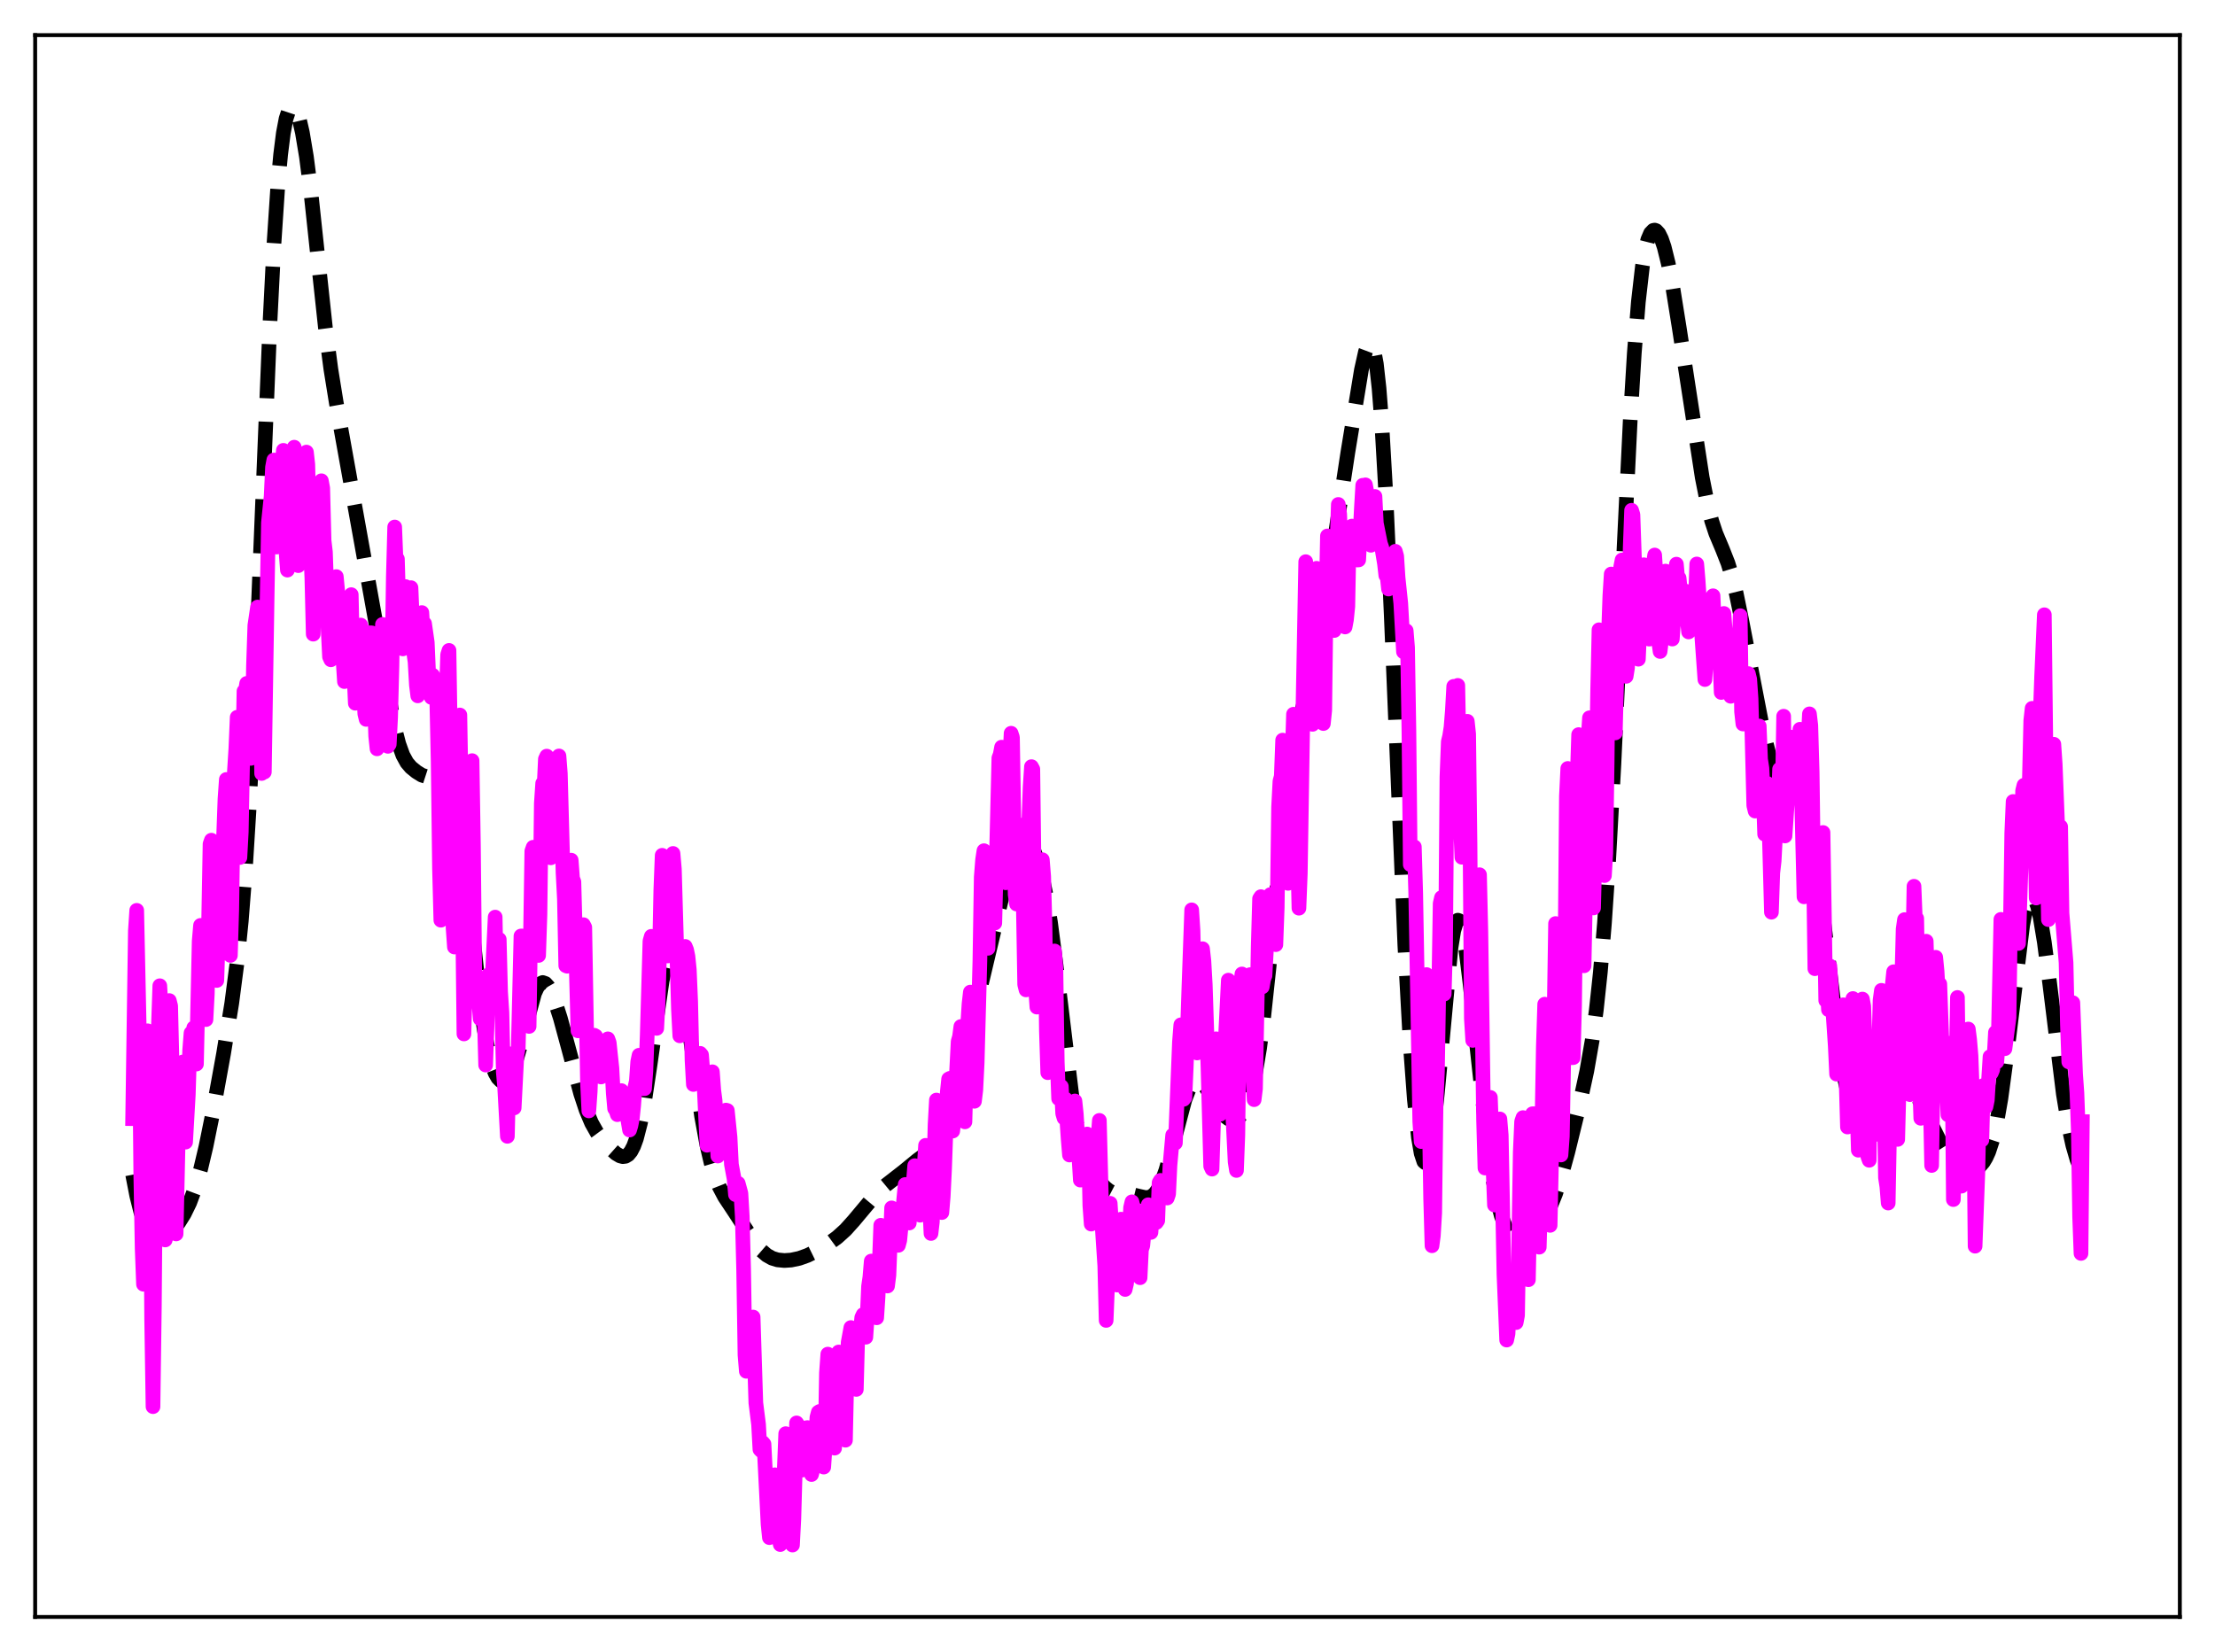 <?xml version="1.0" encoding="utf-8" standalone="no"?>
<!DOCTYPE svg PUBLIC "-//W3C//DTD SVG 1.1//EN"
  "http://www.w3.org/Graphics/SVG/1.1/DTD/svg11.dtd">
<svg xmlns:xlink="http://www.w3.org/1999/xlink" width="453.6pt" height="338.4pt" viewBox="0 0 453.6 338.4" xmlns="http://www.w3.org/2000/svg" version="1.1">
 <defs>
  <style type="text/css">*{stroke-linejoin: round; stroke-linecap: butt}</style>
 </defs>
 <g id="figure_1">
  <g id="patch_1">
   <path d="M 0 338.4 
L 453.6 338.4 
L 453.6 0 
L 0 0 
z
" style="fill: #ffffff"/>
  </g>
  <g id="axes_1">
   <g id="patch_2">
    <path d="M 7.2 331.2 
L 446.4 331.2 
L 446.4 7.2 
L 7.2 7.2 
z
" style="fill: #ffffff"/>
   </g>
   <g id="matplotlib.axis_1"/>
   <g id="matplotlib.axis_2"/>
   <g id="line2d_1">
    <path d="M 27.164 240.618 
L 27.998 244.903 
L 28.832 248.236 
L 29.666 250.684 
L 30.5 252.331 
L 31.056 253.038 
L 31.612 253.473 
L 32.168 253.676 
L 32.725 253.686 
L 33.559 253.409 
L 34.393 252.861 
L 35.505 251.807 
L 36.617 250.418 
L 37.729 248.647 
L 38.842 246.359 
L 39.954 243.377 
L 41.066 239.553 
L 42.178 234.859 
L 43.568 227.994 
L 45.793 215.762 
L 47.461 205.49 
L 48.573 196.945 
L 49.407 188.7 
L 50.241 178.124 
L 51.076 164.647 
L 52.188 141.883 
L 53.578 107.677 
L 55.246 66.85 
L 56.08 50.319 
L 56.914 37.749 
L 57.471 31.653 
L 58.027 27.246 
L 58.583 24.315 
L 59.139 22.619 
L 59.417 22.164 
L 59.695 21.939 
L 59.973 21.927 
L 60.251 22.114 
L 60.807 23.053 
L 61.363 24.724 
L 61.919 27.13 
L 62.753 32.121 
L 63.588 38.636 
L 64.978 51.671 
L 66.646 67.167 
L 67.758 75.63 
L 68.87 82.524 
L 80.826 149.117 
L 81.66 152.356 
L 82.495 154.679 
L 83.329 156.202 
L 84.163 157.181 
L 85.275 158.084 
L 86.387 158.772 
L 87.221 159.044 
L 87.777 159.023 
L 88.334 158.804 
L 89.168 158.141 
L 90.558 156.876 
L 91.114 156.751 
L 91.392 156.859 
L 91.67 157.109 
L 92.226 158.109 
L 92.782 159.869 
L 93.338 162.446 
L 94.172 167.815 
L 95.285 177.246 
L 98.343 205.341 
L 99.177 210.983 
L 100.011 215.304 
L 100.846 218.373 
L 101.402 219.797 
L 101.958 220.775 
L 102.514 221.345 
L 103.07 221.525 
L 103.626 221.323 
L 104.182 220.739 
L 104.738 219.772 
L 105.572 217.631 
L 106.406 214.78 
L 109.465 203.466 
L 110.021 202.26 
L 110.577 201.518 
L 111.133 201.253 
L 111.689 201.449 
L 112.245 202.064 
L 112.802 203.044 
L 113.636 205.069 
L 114.748 208.529 
L 116.416 214.686 
L 118.919 224.023 
L 120.031 227.39 
L 121.143 230.028 
L 122.255 232.004 
L 123.367 233.513 
L 124.757 235.042 
L 126.148 236.28 
L 126.982 236.772 
L 127.538 236.915 
L 128.094 236.848 
L 128.65 236.512 
L 129.206 235.841 
L 129.762 234.772 
L 130.318 233.248 
L 131.152 230.022 
L 131.987 225.641 
L 133.099 218.278 
L 135.601 200.874 
L 136.435 197.115 
L 136.991 195.659 
L 137.269 195.279 
L 137.548 195.137 
L 137.826 195.234 
L 138.104 195.566 
L 138.66 196.907 
L 139.216 199.071 
L 140.05 203.579 
L 141.162 211.124 
L 143.665 228.589 
L 144.777 234.63 
L 145.611 238.175 
L 146.445 240.934 
L 147.279 243.044 
L 148.391 245.159 
L 150.06 247.67 
L 152.562 251.489 
L 154.786 254.822 
L 155.899 256.134 
L 157.011 257.099 
L 158.123 257.723 
L 159.235 258.062 
L 160.625 258.196 
L 162.015 258.104 
L 163.684 257.752 
L 165.352 257.155 
L 167.298 256.204 
L 169.523 254.859 
L 171.469 253.433 
L 173.137 251.926 
L 174.806 250.074 
L 179.81 244.099 
L 181.479 242.717 
L 185.093 239.905 
L 187.874 237.621 
L 190.654 235.574 
L 191.488 234.613 
L 192.322 233.281 
L 193.157 231.503 
L 194.269 228.419 
L 195.381 224.633 
L 197.049 218.121 
L 200.664 202.823 
L 205.947 180.554 
L 207.059 176.711 
L 207.893 174.493 
L 208.449 173.419 
L 209.005 172.702 
L 209.561 172.351 
L 210.117 172.361 
L 210.673 172.72 
L 211.229 173.413 
L 211.786 174.435 
L 212.62 176.613 
L 213.454 179.662 
L 214.288 183.726 
L 215.122 188.901 
L 216.234 197.413 
L 219.571 225.013 
L 220.405 229.934 
L 221.239 233.676 
L 222.073 236.411 
L 222.907 238.416 
L 224.02 240.405 
L 225.132 241.968 
L 226.244 243.204 
L 227.078 243.879 
L 227.912 244.313 
L 228.746 244.525 
L 230.137 244.579 
L 231.805 244.673 
L 233.195 245.013 
L 234.585 245.318 
L 235.419 245.228 
L 235.975 244.955 
L 236.532 244.46 
L 237.088 243.705 
L 237.922 242.036 
L 238.756 239.713 
L 239.868 235.762 
L 242.649 225.235 
L 243.483 223.101 
L 244.039 222.136 
L 244.595 221.555 
L 245.151 221.347 
L 245.707 221.48 
L 246.263 221.906 
L 247.097 222.961 
L 248.488 225.285 
L 249.878 227.508 
L 250.712 228.506 
L 251.546 229.147 
L 252.102 229.353 
L 252.658 229.372 
L 253.214 229.193 
L 253.77 228.799 
L 254.326 228.166 
L 254.883 227.255 
L 255.439 226.017 
L 256.273 223.413 
L 257.107 219.717 
L 257.941 214.741 
L 258.775 208.401 
L 259.887 198.031 
L 263.502 161.901 
L 264.336 156.022 
L 265.17 151.417 
L 266.282 146.759 
L 269.063 136.487 
L 270.175 130.97 
L 271.287 124.32 
L 273.512 109.177 
L 276.014 92.711 
L 278.794 75.79 
L 279.629 72.051 
L 280.185 70.57 
L 280.463 70.253 
L 280.741 70.273 
L 281.019 70.671 
L 281.297 71.487 
L 281.853 74.502 
L 282.409 79.532 
L 282.965 86.67 
L 283.799 101.176 
L 284.911 126.169 
L 287.692 193.648 
L 288.804 213.935 
L 289.638 225.2 
L 290.472 232.987 
L 291.028 236.234 
L 291.585 237.911 
L 291.863 238.155 
L 292.141 238.005 
L 292.419 237.461 
L 292.975 235.225 
L 293.531 231.553 
L 294.365 223.809 
L 297.145 194.093 
L 297.701 190.664 
L 298.258 188.802 
L 298.536 188.488 
L 298.814 188.583 
L 299.092 189.076 
L 299.648 191.172 
L 300.204 194.556 
L 301.038 201.409 
L 304.653 234.625 
L 305.765 241.756 
L 306.599 245.865 
L 307.433 248.994 
L 308.267 251.241 
L 309.101 252.715 
L 309.657 253.328 
L 310.214 253.691 
L 310.77 253.841 
L 311.326 253.818 
L 312.16 253.531 
L 313.272 252.816 
L 314.384 251.82 
L 315.496 250.535 
L 316.609 248.856 
L 317.443 247.244 
L 318.555 244.517 
L 319.667 241.098 
L 321.057 236.023 
L 323.56 225.803 
L 324.95 219.407 
L 326.062 213.054 
L 326.896 206.934 
L 327.73 199.118 
L 328.564 189.162 
L 329.399 176.768 
L 330.511 156.467 
L 332.179 120.598 
L 333.847 86.101 
L 334.681 72.336 
L 335.516 61.804 
L 336.35 54.515 
L 336.906 51.255 
L 337.462 49.066 
L 338.018 47.761 
L 338.574 47.185 
L 338.852 47.134 
L 339.13 47.227 
L 339.686 47.824 
L 340.242 48.947 
L 340.798 50.582 
L 341.633 53.953 
L 342.467 58.291 
L 343.857 66.957 
L 348.584 97.771 
L 349.696 103.394 
L 350.53 106.685 
L 351.364 109.227 
L 352.754 112.54 
L 353.867 115.373 
L 354.701 118.091 
L 355.535 121.464 
L 356.647 126.879 
L 361.096 149.915 
L 362.486 155.373 
L 363.598 158.952 
L 364.432 161.079 
L 365.266 162.638 
L 366.101 163.615 
L 366.935 164.128 
L 368.325 164.766 
L 368.881 165.306 
L 369.437 166.205 
L 369.993 167.573 
L 370.549 169.492 
L 371.383 173.486 
L 372.218 178.782 
L 373.33 187.464 
L 376.666 214.923 
L 377.5 219.869 
L 378.335 223.537 
L 378.891 225.262 
L 379.447 226.446 
L 380.003 227.144 
L 380.559 227.434 
L 381.115 227.402 
L 381.671 227.141 
L 382.783 226.272 
L 384.73 224.703 
L 387.232 222.783 
L 388.622 221.746 
L 389.456 221.441 
L 390.012 221.47 
L 390.569 221.722 
L 391.125 222.204 
L 391.959 223.327 
L 393.071 225.383 
L 397.242 233.754 
L 398.91 236.43 
L 400.022 237.896 
L 401.134 239.001 
L 401.968 239.545 
L 402.803 239.828 
L 403.637 239.843 
L 404.471 239.582 
L 405.305 239.015 
L 406.139 238.06 
L 406.695 237.14 
L 407.251 235.925 
L 408.085 233.396 
L 408.92 229.814 
L 409.754 225.021 
L 410.866 216.802 
L 414.202 189.563 
L 414.758 186.672 
L 415.315 184.692 
L 415.871 183.697 
L 416.149 183.58 
L 416.427 183.717 
L 416.705 184.103 
L 417.261 185.598 
L 417.817 187.987 
L 418.651 192.997 
L 419.763 201.558 
L 422.544 224.09 
L 423.656 230.813 
L 424.49 234.619 
L 425.324 237.482 
L 426.158 239.622 
L 426.436 240.22 
L 426.436 240.22 
" clip-path="url(#p68abbcf298)" style="fill: none; stroke-dasharray: 11.1,4.8; stroke-dashoffset: 0; stroke: #000000; stroke-width: 3"/>
   </g>
   <g id="line2d_2">
    <path d="M 27.164 229.137 
L 27.72 190.683 
L 27.998 186.469 
L 28.554 212.593 
L 28.832 240.705 
L 29.11 255.725 
L 29.388 263.059 
L 29.666 231.372 
L 29.944 213.513 
L 30.222 211.143 
L 30.5 214.201 
L 30.778 233.007 
L 31.056 270.244 
L 31.334 288.126 
L 31.612 267.589 
L 31.89 233.472 
L 32.168 218.051 
L 32.725 201.914 
L 33.003 206.449 
L 33.837 253.986 
L 34.393 213.196 
L 34.671 204.955 
L 34.949 206.05 
L 36.061 252.748 
L 36.617 227.605 
L 36.895 221.897 
L 37.451 217.523 
L 37.729 228.569 
L 38.007 233.944 
L 38.563 224.189 
L 38.842 215.107 
L 39.12 211.589 
L 39.398 212.554 
L 39.676 210.534 
L 39.954 216.174 
L 40.232 217.954 
L 40.788 192.767 
L 41.066 189.552 
L 41.344 190.475 
L 41.9 204.97 
L 42.178 208.844 
L 42.456 203.579 
L 43.012 172.883 
L 43.29 172.099 
L 43.568 173.983 
L 43.846 183.292 
L 44.124 197.624 
L 44.402 200.831 
L 44.68 192.476 
L 44.959 194.026 
L 46.071 163.634 
L 46.349 159.664 
L 46.627 167.983 
L 46.905 187.772 
L 47.183 195.698 
L 47.461 186.367 
L 47.739 167.739 
L 48.017 157.785 
L 48.295 153.383 
L 48.573 146.918 
L 48.851 156.193 
L 49.129 175.64 
L 49.407 170.468 
L 49.963 141.583 
L 50.241 141.684 
L 50.519 139.984 
L 50.797 142.141 
L 51.354 155.343 
L 51.632 151.253 
L 51.91 136.324 
L 52.188 128.096 
L 52.744 124.346 
L 53.022 129.103 
L 53.3 139.153 
L 53.578 158.435 
L 53.856 156.711 
L 54.134 158.142 
L 54.69 123.008 
L 54.968 107.075 
L 55.524 101.666 
L 55.802 95.719 
L 56.08 94.223 
L 56.636 112.054 
L 56.914 110.175 
L 57.193 99.196 
L 57.471 101.916 
L 57.749 95.528 
L 58.027 92.246 
L 58.583 113.134 
L 58.861 116.775 
L 59.417 102.322 
L 59.695 102.774 
L 59.973 92.474 
L 60.251 91.603 
L 60.807 112.185 
L 61.085 115.861 
L 61.363 113.35 
L 62.197 94.252 
L 62.753 92.603 
L 63.031 95.102 
L 63.309 105.535 
L 63.866 118.441 
L 64.144 129.896 
L 64.422 119.418 
L 64.7 118.968 
L 64.978 116.172 
L 65.812 98.475 
L 66.09 99.984 
L 66.368 110.726 
L 66.646 113.083 
L 67.202 128.997 
L 67.48 134.529 
L 67.758 135.149 
L 68.036 131.963 
L 68.314 125.782 
L 68.592 133.843 
L 68.87 118.108 
L 69.426 123.945 
L 69.983 133.788 
L 70.261 135.3 
L 70.539 139.61 
L 70.817 136.777 
L 71.095 129.668 
L 71.373 128.132 
L 71.651 123.544 
L 71.929 121.805 
L 72.207 133.964 
L 72.485 137.968 
L 72.763 144.047 
L 73.041 141.163 
L 73.319 132.208 
L 73.597 133.455 
L 73.875 128.033 
L 74.153 128.972 
L 74.431 140.806 
L 74.709 146.24 
L 74.987 147.354 
L 75.265 142.635 
L 75.543 132.211 
L 75.822 129.618 
L 76.1 129.624 
L 76.378 134.632 
L 76.934 150.774 
L 77.212 153.387 
L 78.324 127.903 
L 78.602 129.647 
L 78.88 133.84 
L 79.436 152.872 
L 79.714 152.446 
L 79.992 146.946 
L 80.27 136.285 
L 80.548 118.136 
L 80.826 107.948 
L 81.104 114.918 
L 81.382 114.498 
L 81.66 124.04 
L 81.939 125.819 
L 82.217 131.921 
L 82.495 132.911 
L 82.773 121.463 
L 83.051 120.153 
L 83.329 122.38 
L 83.607 121.101 
L 83.885 120.82 
L 84.163 120.374 
L 84.719 133.632 
L 84.997 135.554 
L 85.275 140.32 
L 85.553 142.535 
L 85.831 139.913 
L 86.387 125.475 
L 86.665 129.879 
L 86.943 127.718 
L 87.499 131.586 
L 87.777 138.066 
L 88.334 142.856 
L 88.612 138.314 
L 88.89 139.335 
L 89.168 139.259 
L 89.446 143.327 
L 89.724 155.983 
L 90.002 177.898 
L 90.28 188.489 
L 90.558 180.916 
L 90.836 169.922 
L 91.114 150.692 
L 91.67 134.102 
L 91.948 133.226 
L 92.504 168.625 
L 92.782 190.031 
L 93.06 193.985 
L 93.338 168.009 
L 93.616 154.321 
L 93.894 146.723 
L 94.172 146.458 
L 94.451 162.241 
L 95.007 211.785 
L 96.397 160.767 
L 96.675 155.806 
L 96.953 173.313 
L 97.231 200.823 
L 97.509 203.753 
L 97.787 202.115 
L 98.343 208.703 
L 98.621 206.095 
L 98.899 205.205 
L 99.177 208.197 
L 99.455 218.156 
L 99.733 210.477 
L 100.011 199.691 
L 100.289 204.884 
L 100.846 199.42 
L 101.402 187.854 
L 101.68 201.738 
L 101.958 200.215 
L 102.236 192.415 
L 102.514 203.153 
L 102.792 207.409 
L 103.07 219.592 
L 103.348 222.718 
L 103.904 232.756 
L 104.182 221.143 
L 104.46 215.861 
L 104.738 217.245 
L 105.294 226.936 
L 105.85 216.083 
L 106.128 214.688 
L 106.685 191.726 
L 106.963 191.727 
L 107.241 196.221 
L 107.519 192.838 
L 108.075 199.644 
L 108.353 210.244 
L 108.909 174.34 
L 109.187 173.544 
L 109.465 173.796 
L 110.021 193.751 
L 110.299 195.709 
L 110.577 187.366 
L 110.855 164.567 
L 111.133 160.455 
L 111.411 161.372 
L 111.689 155.483 
L 111.967 154.88 
L 112.245 159.035 
L 112.802 175.707 
L 113.358 167.067 
L 113.636 165.744 
L 113.914 162.772 
L 114.47 154.845 
L 114.748 158.425 
L 115.304 178.784 
L 115.582 184.137 
L 115.86 197.796 
L 116.138 197.914 
L 116.416 185.983 
L 116.694 182.381 
L 116.972 176.191 
L 117.25 179.892 
L 117.528 180.627 
L 118.362 211.147 
L 118.64 210.159 
L 118.919 198.435 
L 119.197 192.08 
L 119.475 189.406 
L 119.753 189.951 
L 120.309 221.788 
L 120.587 227.55 
L 120.865 223.586 
L 121.143 215.473 
L 121.421 216.804 
L 121.699 212.055 
L 121.977 212.219 
L 122.255 214.573 
L 122.533 214.665 
L 122.811 218.974 
L 123.089 220.603 
L 123.367 220.281 
L 123.645 219.318 
L 123.923 216.402 
L 124.201 215.901 
L 124.479 212.792 
L 124.757 213.566 
L 125.314 218.807 
L 125.592 223.985 
L 125.87 227.074 
L 126.148 227.471 
L 126.426 228.319 
L 126.704 224.075 
L 126.982 224.182 
L 127.26 223.397 
L 127.538 225.781 
L 128.094 227.016 
L 128.372 228.193 
L 128.928 231.47 
L 129.206 230.545 
L 129.484 229.153 
L 129.762 226.474 
L 130.04 222.619 
L 130.318 221.447 
L 130.596 217.477 
L 130.874 216.148 
L 131.152 219.117 
L 131.431 220.517 
L 131.709 223.009 
L 131.987 223.004 
L 132.265 219.407 
L 132.543 212 
L 133.099 192.773 
L 133.377 191.79 
L 133.933 205.584 
L 134.211 210.097 
L 134.489 210.641 
L 134.767 205.362 
L 135.045 195.924 
L 135.323 182.356 
L 135.601 175.195 
L 136.435 194.679 
L 136.713 195.817 
L 136.991 195.705 
L 137.269 191.625 
L 137.548 180.337 
L 137.826 174.814 
L 138.104 178.018 
L 138.938 206.776 
L 139.216 212.173 
L 139.494 210.394 
L 139.772 206.118 
L 140.328 193.863 
L 140.606 194.55 
L 140.884 195.897 
L 141.162 198.638 
L 141.44 205.142 
L 141.718 217.201 
L 141.996 222.138 
L 142.274 221.981 
L 142.552 221.336 
L 142.83 221.42 
L 143.108 216.174 
L 143.386 215.759 
L 143.665 216.083 
L 144.221 222.986 
L 144.777 234.579 
L 145.055 233.295 
L 145.333 229.493 
L 145.611 222.085 
L 145.889 219.541 
L 146.167 223.314 
L 146.445 225.43 
L 147.001 236.793 
L 147.557 234.061 
L 147.835 230.807 
L 148.113 230.292 
L 148.391 230.598 
L 148.669 227.387 
L 148.947 227.471 
L 149.503 232.932 
L 149.782 238.497 
L 150.338 241.497 
L 150.616 244.697 
L 150.894 242.535 
L 151.172 242.385 
L 151.728 244.431 
L 152.006 249.169 
L 152.284 259.996 
L 152.562 277.541 
L 152.84 280.89 
L 153.118 279.462 
L 153.396 275.417 
L 153.674 274.93 
L 153.952 275.108 
L 154.23 269.776 
L 154.786 287.359 
L 155.342 291.758 
L 155.62 296.886 
L 155.899 297.176 
L 156.177 295.466 
L 156.455 295.793 
L 157.289 312.237 
L 157.567 314.957 
L 157.845 314.813 
L 158.679 302.087 
L 158.957 305.25 
L 159.513 315.099 
L 159.791 316.375 
L 160.069 314.795 
L 160.903 293.661 
L 161.181 295.625 
L 162.015 315.142 
L 162.294 316.473 
L 162.572 311.097 
L 163.128 291.461 
L 163.406 291.895 
L 163.962 300.811 
L 164.24 301.125 
L 164.796 297.32 
L 165.074 292.468 
L 165.352 292.422 
L 166.186 302.034 
L 166.742 299.946 
L 167.298 290.31 
L 167.576 289.273 
L 167.854 289.102 
L 168.689 300.506 
L 168.967 296.454 
L 169.245 281.209 
L 169.523 277.373 
L 169.801 281.971 
L 170.079 291.565 
L 170.635 296.277 
L 170.913 296.624 
L 171.469 277.393 
L 171.747 276.934 
L 172.025 276.978 
L 172.303 277.765 
L 172.581 281.9 
L 172.859 292.199 
L 173.137 295.004 
L 173.415 282.356 
L 173.693 274.964 
L 174.249 271.93 
L 174.528 272.628 
L 174.806 275.165 
L 175.084 283.844 
L 175.362 284.597 
L 175.64 274.11 
L 175.918 272.55 
L 176.196 272.65 
L 176.474 269.877 
L 176.752 269.287 
L 177.03 271.175 
L 177.308 273.911 
L 177.586 269.802 
L 177.864 263.486 
L 178.142 261.592 
L 178.42 258.309 
L 178.976 266.424 
L 179.254 268.83 
L 179.532 269.927 
L 179.81 265.713 
L 180.366 250.976 
L 180.645 251.407 
L 181.201 255.625 
L 181.479 260.531 
L 181.757 263.416 
L 182.035 261.201 
L 182.591 247.415 
L 183.147 249.011 
L 183.425 252.88 
L 183.981 255.08 
L 184.259 254.056 
L 185.371 242.622 
L 185.649 244.111 
L 185.927 248.623 
L 186.205 250.508 
L 186.483 244.968 
L 186.762 242.942 
L 187.04 242.174 
L 187.318 238.77 
L 187.596 241.024 
L 187.874 241.193 
L 188.43 248.912 
L 188.708 247.524 
L 189.542 234.604 
L 190.098 241.235 
L 190.654 252.659 
L 190.932 250.296 
L 191.488 230.32 
L 191.766 225.328 
L 192.322 232.534 
L 192.6 238.748 
L 192.879 248.37 
L 193.157 245.065 
L 193.435 239.39 
L 193.991 223.688 
L 194.269 221.012 
L 194.547 220.871 
L 195.103 231.68 
L 195.381 229.299 
L 196.215 213.32 
L 196.493 212.353 
L 196.771 210.264 
L 197.327 228.542 
L 197.605 229.794 
L 198.161 209.999 
L 198.439 205.643 
L 198.717 203.215 
L 198.995 206.065 
L 199.552 225.578 
L 199.83 223.293 
L 200.108 217.725 
L 200.664 196.953 
L 200.942 179.663 
L 201.22 176.12 
L 201.498 174.251 
L 201.776 180.232 
L 202.054 191.994 
L 202.332 194.245 
L 202.61 180.818 
L 202.888 179.335 
L 203.166 181.969 
L 203.444 188.379 
L 203.722 189.081 
L 204.556 155.257 
L 204.834 154.529 
L 205.112 153.042 
L 205.669 177.756 
L 205.947 180.823 
L 206.225 175.469 
L 206.781 156.104 
L 207.059 150.194 
L 207.337 151.038 
L 207.893 183.236 
L 208.171 185.177 
L 208.449 179.229 
L 208.727 179.14 
L 209.005 172.001 
L 209.283 169.017 
L 209.839 201.659 
L 210.117 202.762 
L 210.673 168.947 
L 210.951 161.254 
L 211.229 157.034 
L 211.508 157.552 
L 212.064 202.411 
L 212.342 206.289 
L 212.62 199.527 
L 212.898 188.017 
L 213.176 183.104 
L 213.454 176.096 
L 213.732 179.517 
L 214.01 189.984 
L 214.288 211.171 
L 214.566 219.72 
L 214.844 213.461 
L 215.122 203.413 
L 215.678 196.464 
L 215.956 194.794 
L 216.234 198.3 
L 216.512 217.536 
L 216.79 225.028 
L 217.068 224.094 
L 217.346 222.551 
L 217.625 228.088 
L 217.903 229.015 
L 218.181 225.105 
L 218.737 233.248 
L 219.015 236.587 
L 219.293 233.41 
L 219.571 226.25 
L 219.849 226.352 
L 220.127 225.514 
L 220.405 228.144 
L 221.239 241.724 
L 221.517 240.137 
L 221.795 240.213 
L 222.073 237.66 
L 222.351 233.9 
L 222.629 232.289 
L 222.907 233.333 
L 223.185 246.922 
L 223.463 250.73 
L 223.742 249.086 
L 224.576 240.219 
L 224.854 233.183 
L 225.132 229.495 
L 225.688 250.849 
L 226.244 259.29 
L 226.522 270.465 
L 226.8 263.608 
L 227.078 248.214 
L 227.356 246.48 
L 227.634 250.927 
L 227.912 257.941 
L 228.19 254.347 
L 228.468 256.195 
L 228.746 263.22 
L 229.302 250.146 
L 229.58 249.724 
L 229.858 254.075 
L 230.137 260.417 
L 230.415 264.123 
L 230.693 262.934 
L 230.971 260.309 
L 231.527 247.37 
L 231.805 246.172 
L 232.083 247.321 
L 232.361 247.507 
L 232.917 251.087 
L 233.195 259.527 
L 233.473 261.716 
L 233.751 255.962 
L 234.029 255.152 
L 234.585 249.266 
L 234.863 248.55 
L 235.141 246.775 
L 235.419 250.954 
L 235.697 252.439 
L 235.975 248.895 
L 236.254 249.618 
L 236.532 248.951 
L 236.81 250.407 
L 237.088 250.003 
L 237.366 242.248 
L 237.644 241.782 
L 237.922 243.985 
L 238.2 243.565 
L 238.478 244.726 
L 238.756 242.896 
L 239.034 245.393 
L 239.312 244.583 
L 239.59 238.722 
L 240.146 232.517 
L 240.424 232.837 
L 240.702 234.127 
L 241.536 213.432 
L 241.814 209.918 
L 242.371 225.178 
L 242.649 224.803 
L 242.927 218.483 
L 243.483 201.876 
L 244.039 186.368 
L 244.317 190.637 
L 244.595 202.478 
L 245.151 215.684 
L 245.985 203.073 
L 246.263 194.33 
L 246.541 196.828 
L 246.819 201.668 
L 247.375 218.561 
L 247.931 238.863 
L 248.209 239.47 
L 249.044 212.784 
L 249.322 215.254 
L 249.6 223.536 
L 249.878 228.231 
L 250.156 227.126 
L 250.434 223.334 
L 250.712 215.093 
L 250.99 211.883 
L 251.546 200.77 
L 251.824 206.243 
L 252.38 226.75 
L 252.936 238.001 
L 253.214 239.748 
L 253.492 232.482 
L 253.77 210.037 
L 254.048 202.07 
L 254.326 199.501 
L 254.605 207.322 
L 254.883 210.1 
L 255.161 202.503 
L 255.439 203.762 
L 255.995 199.639 
L 256.551 220.099 
L 256.829 225.248 
L 257.107 223.013 
L 257.663 193.886 
L 257.941 184.089 
L 258.219 183.666 
L 258.497 202.152 
L 258.775 200.539 
L 259.053 199.833 
L 259.331 194.736 
L 259.609 184.998 
L 259.887 184.678 
L 260.165 183.239 
L 260.443 183.98 
L 260.721 189.233 
L 261 190.651 
L 261.278 193.493 
L 261.556 185.876 
L 261.834 165.314 
L 262.112 160.031 
L 262.39 159.007 
L 262.668 151.603 
L 263.224 167.247 
L 263.78 180.937 
L 264.892 146.296 
L 265.17 149.939 
L 266.004 186.03 
L 266.282 178.944 
L 266.838 144.491 
L 267.395 115.051 
L 267.673 125.25 
L 268.229 136.366 
L 268.507 146.021 
L 268.785 148.365 
L 269.063 147.161 
L 269.619 116.407 
L 269.897 117.378 
L 270.453 130.255 
L 271.009 148.203 
L 271.287 145.484 
L 271.565 123.077 
L 271.843 109.779 
L 272.121 110.285 
L 272.399 116.622 
L 273.234 129.146 
L 274.068 103.328 
L 274.346 105.307 
L 274.902 119.939 
L 275.458 128.424 
L 275.736 126.945 
L 276.014 124.234 
L 276.292 109.663 
L 276.57 111.99 
L 276.848 107.763 
L 277.126 108.07 
L 277.404 114.018 
L 277.682 112.881 
L 277.96 114.706 
L 278.238 114.688 
L 278.794 104.056 
L 279.072 99.4 
L 279.351 99.797 
L 279.629 99.316 
L 279.907 100.798 
L 280.185 103.9 
L 280.463 109.16 
L 280.741 111.686 
L 281.019 109.862 
L 281.575 101.692 
L 281.853 107.18 
L 282.687 111.323 
L 282.965 112.116 
L 283.521 115.458 
L 283.799 117.88 
L 284.077 118.11 
L 284.355 120.654 
L 284.633 117.859 
L 284.911 117.891 
L 285.189 118.19 
L 285.468 118.914 
L 285.746 112.924 
L 286.024 113.931 
L 286.302 118.284 
L 286.858 123.581 
L 287.414 133.505 
L 287.692 133.707 
L 287.97 129.186 
L 288.248 132.614 
L 288.526 149.746 
L 288.804 177.09 
L 289.082 175.801 
L 289.36 173.793 
L 289.638 173.46 
L 289.916 182.864 
L 290.75 229.761 
L 291.028 233.832 
L 291.863 201.172 
L 292.141 199.626 
L 292.419 211.453 
L 292.975 245.466 
L 293.253 255.17 
L 293.531 253.101 
L 293.809 248.438 
L 294.087 225.699 
L 294.365 219.464 
L 294.921 185.07 
L 295.199 183.86 
L 295.477 198.998 
L 295.755 203.617 
L 296.033 193.699 
L 296.311 159.124 
L 296.589 151.919 
L 296.867 150.767 
L 297.145 148.988 
L 297.423 145.566 
L 297.701 140.588 
L 297.98 141.92 
L 298.536 140.392 
L 299.092 169.043 
L 299.37 175.594 
L 299.648 171.664 
L 300.204 154.248 
L 300.482 147.744 
L 300.76 150.367 
L 301.038 172.95 
L 301.316 208.664 
L 301.594 213.108 
L 301.872 198.653 
L 302.15 202.896 
L 302.428 200.611 
L 302.706 183.394 
L 302.984 179.176 
L 303.262 190.921 
L 303.818 229.431 
L 304.097 239.247 
L 304.653 227.616 
L 304.931 225.52 
L 305.209 224.793 
L 306.043 246.835 
L 306.321 245.364 
L 306.599 243.065 
L 306.877 230.698 
L 307.155 229.2 
L 307.433 232.54 
L 307.989 261.055 
L 308.545 274.49 
L 308.823 273.196 
L 309.101 266.663 
L 309.379 264.954 
L 309.657 262.447 
L 310.214 270.56 
L 310.492 270.91 
L 310.77 269.417 
L 311.326 235.996 
L 311.604 229.724 
L 311.882 228.923 
L 312.438 250.055 
L 312.716 260.38 
L 312.994 262.133 
L 313.55 234.818 
L 313.828 228.137 
L 314.106 228.125 
L 314.94 254.579 
L 315.218 255.462 
L 315.496 245.915 
L 316.052 214.386 
L 316.331 205.692 
L 316.609 214.882 
L 317.165 239.474 
L 317.443 250.992 
L 317.999 225.198 
L 318.555 189.176 
L 318.833 190.172 
L 319.389 221.008 
L 319.667 236.578 
L 319.945 232.773 
L 320.223 217.281 
L 320.501 194.973 
L 320.779 163.092 
L 321.057 157.405 
L 321.613 202.756 
L 321.891 216.651 
L 322.169 216.635 
L 322.448 205.977 
L 323.004 158.895 
L 323.282 150.474 
L 323.56 158.466 
L 323.838 181.83 
L 324.116 192.777 
L 324.394 197.825 
L 324.95 170.436 
L 325.228 151.16 
L 325.506 147.025 
L 326.34 185.976 
L 326.618 175.279 
L 327.174 141.534 
L 327.452 129.001 
L 327.73 133.626 
L 328.008 147.014 
L 328.564 179.352 
L 328.843 174.753 
L 329.121 156.05 
L 329.399 129.87 
L 329.677 121.984 
L 329.955 117.58 
L 330.233 119.207 
L 330.789 150.124 
L 331.345 128.784 
L 331.623 119.794 
L 331.901 116.092 
L 332.179 114.694 
L 332.457 117.826 
L 333.013 138.535 
L 333.291 136.801 
L 333.847 112.03 
L 334.125 104.523 
L 334.403 105.421 
L 334.96 121.571 
L 335.238 133.399 
L 335.516 135.027 
L 336.35 116.676 
L 336.628 115.683 
L 337.184 130.239 
L 337.462 130.753 
L 337.74 130.913 
L 338.018 128.132 
L 338.574 115.491 
L 338.852 113.689 
L 339.13 117.983 
L 339.686 131.502 
L 339.964 133.448 
L 340.242 131.191 
L 340.798 119.81 
L 341.077 116.981 
L 341.355 117.285 
L 341.633 120.226 
L 342.189 128.371 
L 342.467 130.898 
L 342.745 126.984 
L 343.023 118.336 
L 343.301 115.557 
L 343.579 118.686 
L 343.857 118.396 
L 344.691 126.823 
L 344.969 126.577 
L 345.247 121.096 
L 345.525 126.88 
L 345.803 129.443 
L 346.081 124.422 
L 346.637 127.734 
L 346.915 127.155 
L 347.194 123.336 
L 347.472 115.521 
L 347.75 118.868 
L 348.306 127.585 
L 349.14 139.192 
L 349.974 126.801 
L 350.252 127.26 
L 350.53 123.909 
L 350.808 122.035 
L 351.364 134.578 
L 351.642 134.634 
L 351.92 130.437 
L 352.198 134.731 
L 352.476 141.838 
L 352.754 129.949 
L 353.032 125.657 
L 353.589 132.884 
L 353.867 137.786 
L 354.145 136.343 
L 354.423 142.624 
L 354.701 140.946 
L 354.979 135.728 
L 355.257 133.363 
L 355.535 133.101 
L 355.813 134.625 
L 356.091 133.722 
L 356.369 126.115 
L 356.647 145.773 
L 356.925 148.294 
L 357.203 148.305 
L 357.481 147.438 
L 357.759 140.759 
L 358.037 137.974 
L 358.315 139.133 
L 358.593 143.112 
L 359.149 164.995 
L 359.428 166.135 
L 359.706 154.385 
L 359.984 153.046 
L 360.262 148.713 
L 360.54 155.536 
L 360.818 157.35 
L 361.096 162.618 
L 361.374 170.858 
L 361.652 161.667 
L 361.93 160.48 
L 362.208 166.593 
L 362.764 186.847 
L 363.042 178.789 
L 363.32 176.36 
L 363.876 165.94 
L 364.154 165.38 
L 364.432 157.553 
L 364.71 161.735 
L 364.988 162.941 
L 365.266 146.706 
L 365.544 171.235 
L 366.101 163.02 
L 366.379 154.828 
L 366.657 150.965 
L 366.935 158.832 
L 367.213 156.77 
L 367.491 156.376 
L 367.769 154.127 
L 368.047 153.772 
L 368.325 154.079 
L 368.603 149.378 
L 369.437 183.698 
L 369.993 152.056 
L 370.271 151.495 
L 370.549 146.226 
L 370.827 148.576 
L 371.105 158.186 
L 371.661 198.422 
L 371.94 196.117 
L 372.218 188.948 
L 372.496 178.409 
L 372.774 177.693 
L 373.052 180.954 
L 373.33 170.527 
L 373.886 204.936 
L 374.164 201.578 
L 374.442 206.815 
L 374.72 197.847 
L 375.832 214.21 
L 376.11 220.022 
L 376.944 207.81 
L 377.222 206.553 
L 377.5 205.815 
L 377.778 217.479 
L 378.057 221.292 
L 378.335 230.85 
L 378.891 208.789 
L 379.169 207.741 
L 379.447 204.532 
L 380.003 217.434 
L 380.559 235.598 
L 380.837 217.087 
L 381.393 204.642 
L 381.671 206.127 
L 382.227 221.179 
L 382.505 236.884 
L 382.783 237.663 
L 383.061 214.542 
L 383.339 225.036 
L 383.617 225.581 
L 383.895 232.433 
L 384.452 226.375 
L 385.008 204.922 
L 385.286 202.854 
L 385.564 209.988 
L 386.12 241.233 
L 386.398 243.016 
L 386.676 246.423 
L 387.51 201.804 
L 387.788 199.045 
L 388.066 220.786 
L 388.344 231.109 
L 388.622 233.387 
L 389.456 201.104 
L 389.734 190.309 
L 390.012 188.372 
L 390.291 196.175 
L 390.569 221.374 
L 390.847 220.331 
L 391.125 224.214 
L 391.959 181.54 
L 392.237 188.496 
L 392.515 188.124 
L 393.071 220.771 
L 393.349 229.064 
L 393.627 221.938 
L 394.183 193.77 
L 394.461 192.795 
L 395.017 211.897 
L 395.573 238.727 
L 396.129 204.98 
L 396.407 196.088 
L 396.686 198.954 
L 396.964 203.894 
L 397.242 201.556 
L 397.798 216.965 
L 398.076 214.001 
L 398.354 216.368 
L 398.91 228.353 
L 399.188 215.719 
L 399.466 213.665 
L 399.744 215.013 
L 400.022 245.714 
L 400.3 234.739 
L 400.856 204.314 
L 401.134 224.572 
L 401.69 242.966 
L 402.246 235.136 
L 402.524 227.781 
L 402.803 212.334 
L 403.081 210.779 
L 403.359 212.965 
L 403.637 216.25 
L 403.915 223.806 
L 404.193 228.07 
L 404.471 255.26 
L 405.027 240.399 
L 405.305 227.119 
L 405.583 231.926 
L 405.861 233.516 
L 406.139 222.363 
L 406.417 225.231 
L 406.695 226.702 
L 406.973 225.338 
L 407.529 216.438 
L 407.807 219.751 
L 408.085 219.074 
L 408.363 216.555 
L 408.641 211.467 
L 408.92 217.499 
L 409.198 213.717 
L 409.754 188.324 
L 410.032 204.636 
L 410.31 206.432 
L 410.588 214.803 
L 411.422 208.422 
L 411.978 170.651 
L 412.256 164.17 
L 412.534 174.363 
L 412.812 177.63 
L 413.09 174.796 
L 413.368 193.248 
L 413.924 175.995 
L 414.202 161.964 
L 414.48 160.847 
L 414.758 174.418 
L 415.037 167.016 
L 415.315 164.294 
L 415.593 159.554 
L 415.871 147.612 
L 416.149 145.092 
L 416.427 153.576 
L 416.983 183.941 
L 417.261 172.792 
L 417.539 153.945 
L 418.095 138.551 
L 418.651 125.925 
L 419.207 174.282 
L 419.485 188.367 
L 420.041 166.363 
L 420.319 161.994 
L 420.597 152.448 
L 420.875 156.522 
L 421.432 170.655 
L 421.71 171.273 
L 421.988 169.331 
L 422.266 187.01 
L 423.1 197.181 
L 423.378 209.888 
L 423.656 217.513 
L 424.49 205.393 
L 425.046 219.943 
L 425.324 223.851 
L 425.602 231.508 
L 425.88 249.304 
L 426.158 256.742 
L 426.436 229.755 
L 426.436 229.755 
" clip-path="url(#p68abbcf298)" style="fill: none; stroke: #ff00ff; stroke-width: 3; stroke-linecap: square"/>
   </g>
   <g id="patch_3">
    <path d="M 7.2 331.2 
L 7.2 7.2 
" style="fill: none; stroke: #000000; stroke-width: 0.8; stroke-linejoin: miter; stroke-linecap: square"/>
   </g>
   <g id="patch_4">
    <path d="M 446.4 331.2 
L 446.4 7.2 
" style="fill: none; stroke: #000000; stroke-width: 0.8; stroke-linejoin: miter; stroke-linecap: square"/>
   </g>
   <g id="patch_5">
    <path d="M 7.2 331.2 
L 446.4 331.2 
" style="fill: none; stroke: #000000; stroke-width: 0.8; stroke-linejoin: miter; stroke-linecap: square"/>
   </g>
   <g id="patch_6">
    <path d="M 7.2 7.2 
L 446.4 7.2 
" style="fill: none; stroke: #000000; stroke-width: 0.8; stroke-linejoin: miter; stroke-linecap: square"/>
   </g>
  </g>
 </g>
 <defs>
  <clipPath id="p68abbcf298">
   <rect x="7.2" y="7.2" width="439.2" height="324"/>
  </clipPath>
 </defs>
</svg>
